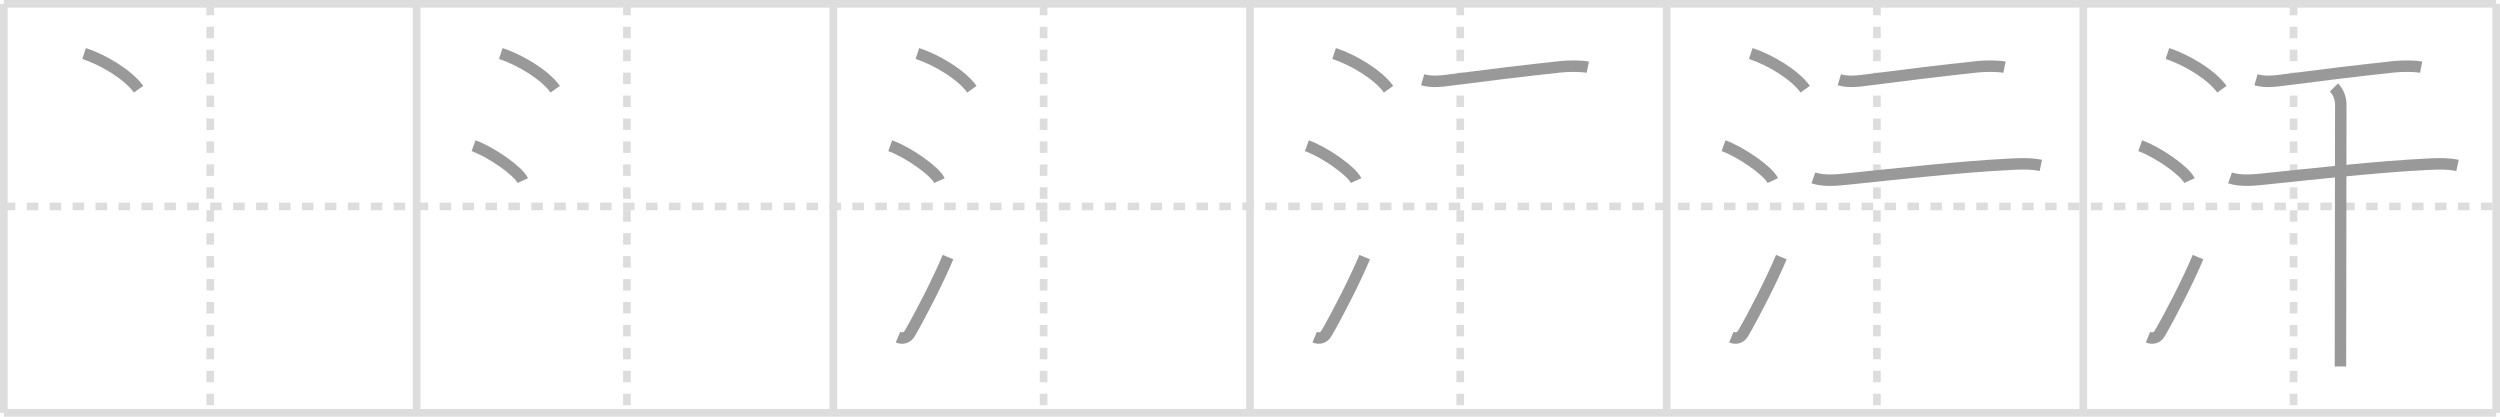 <svg width="654px" height="109px" viewBox="0 0 654 109" xmlns="http://www.w3.org/2000/svg" xmlns:xlink="http://www.w3.org/1999/xlink" xml:space="preserve" version="1.1" baseProfile="full">
<line x1="1" y1="1" x2="653" y2="1" style="stroke:#ddd;stroke-width:2"></line>
<line x1="1" y1="1" x2="1" y2="108" style="stroke:#ddd;stroke-width:2"></line>
<line x1="1" y1="108" x2="653" y2="108" style="stroke:#ddd;stroke-width:2"></line>
<line x1="653" y1="1" x2="653" y2="108" style="stroke:#ddd;stroke-width:2"></line>
<line x1="109" y1="1" x2="109" y2="108" style="stroke:#ddd;stroke-width:2"></line>
<line x1="218" y1="1" x2="218" y2="108" style="stroke:#ddd;stroke-width:2"></line>
<line x1="327" y1="1" x2="327" y2="108" style="stroke:#ddd;stroke-width:2"></line>
<line x1="436" y1="1" x2="436" y2="108" style="stroke:#ddd;stroke-width:2"></line>
<line x1="545" y1="1" x2="545" y2="108" style="stroke:#ddd;stroke-width:2"></line>
<line x1="1" y1="54" x2="653" y2="54" style="stroke:#ddd;stroke-width:2;stroke-dasharray:3 3"></line>
<line x1="55" y1="1" x2="55" y2="108" style="stroke:#ddd;stroke-width:2;stroke-dasharray:3 3"></line>
<line x1="164" y1="1" x2="164" y2="108" style="stroke:#ddd;stroke-width:2;stroke-dasharray:3 3"></line>
<line x1="273" y1="1" x2="273" y2="108" style="stroke:#ddd;stroke-width:2;stroke-dasharray:3 3"></line>
<line x1="382" y1="1" x2="382" y2="108" style="stroke:#ddd;stroke-width:2;stroke-dasharray:3 3"></line>
<line x1="491" y1="1" x2="491" y2="108" style="stroke:#ddd;stroke-width:2;stroke-dasharray:3 3"></line>
<line x1="600" y1="1" x2="600" y2="108" style="stroke:#ddd;stroke-width:2;stroke-dasharray:3 3"></line>
<path d="M22.0,14c5.03,1.65,11.5,5.5,14.25,9.34" style="fill:none;stroke:#999;stroke-width:3"></path>

<path d="M131.0,14c5.03,1.65,11.5,5.5,14.25,9.34" style="fill:none;stroke:#999;stroke-width:3"></path>
<path d="M123.88,38.12c4.54,1.61,11.74,6.62,12.88,9.12" style="fill:none;stroke:#999;stroke-width:3"></path>

<path d="M240.0,14c5.03,1.65,11.5,5.5,14.25,9.34" style="fill:none;stroke:#999;stroke-width:3"></path>
<path d="M232.88,38.12c4.54,1.61,11.74,6.62,12.88,9.12" style="fill:none;stroke:#999;stroke-width:3"></path>
<path d="M234.91,88.2c1.18,0.49,2.38,0.22,3.09-0.99c2.75-4.7,7.5-13.95,10-19.95" style="fill:none;stroke:#999;stroke-width:3"></path>

<path d="M349.0,14c5.03,1.65,11.5,5.5,14.25,9.34" style="fill:none;stroke:#999;stroke-width:3"></path>
<path d="M341.88,38.12c4.54,1.61,11.74,6.62,12.88,9.12" style="fill:none;stroke:#999;stroke-width:3"></path>
<path d="M343.91,88.2c1.18,0.49,2.38,0.22,3.09-0.99c2.75-4.7,7.5-13.95,10-19.95" style="fill:none;stroke:#999;stroke-width:3"></path>
<path d="M372.17,20.87c2.58,0.76,5.48,0.28,7.58,0.01c7.04-0.91,20.1-2.54,28.51-3.41c2.37-0.24,5.49-0.22,7.11,0.11" style="fill:none;stroke:#999;stroke-width:3"></path>

<path d="M458.0,14c5.03,1.65,11.5,5.5,14.25,9.34" style="fill:none;stroke:#999;stroke-width:3"></path>
<path d="M450.88,38.12c4.54,1.61,11.74,6.62,12.88,9.12" style="fill:none;stroke:#999;stroke-width:3"></path>
<path d="M452.91,88.2c1.18,0.49,2.38,0.22,3.09-0.99c2.75-4.7,7.5-13.95,10-19.95" style="fill:none;stroke:#999;stroke-width:3"></path>
<path d="M481.17,20.87c2.58,0.76,5.48,0.28,7.58,0.01c7.04-0.91,20.1-2.54,28.51-3.41c2.37-0.24,5.49-0.22,7.11,0.11" style="fill:none;stroke:#999;stroke-width:3"></path>
<path d="M474.38,46.53c2.66,0.94,6.27,0.57,9,0.29c11.84-1.24,30-3.25,42.74-3.86c2.62-0.13,5.17-0.23,7.76,0.32" style="fill:none;stroke:#999;stroke-width:3"></path>

<path d="M567.0,14c5.03,1.65,11.5,5.5,14.25,9.34" style="fill:none;stroke:#999;stroke-width:3"></path>
<path d="M559.88,38.12c4.54,1.61,11.74,6.62,12.88,9.12" style="fill:none;stroke:#999;stroke-width:3"></path>
<path d="M561.91,88.2c1.18,0.49,2.38,0.22,3.09-0.99c2.75-4.7,7.5-13.95,10-19.95" style="fill:none;stroke:#999;stroke-width:3"></path>
<path d="M590.17,20.87c2.58,0.76,5.48,0.28,7.58,0.01c7.04-0.91,20.1-2.54,28.51-3.41c2.37-0.24,5.49-0.22,7.11,0.11" style="fill:none;stroke:#999;stroke-width:3"></path>
<path d="M583.38,46.53c2.66,0.94,6.27,0.57,9,0.29c11.84-1.24,30-3.25,42.74-3.86c2.62-0.13,5.17-0.23,7.76,0.32" style="fill:none;stroke:#999;stroke-width:3"></path>
<path d="M610.56,22.88c1.03,1.03,1.79,2.62,1.79,4.58c0,3.47-0.06,43.64-0.08,60.91c0,3.88-0.01,6.61-0.01,7.5" style="fill:none;stroke:#999;stroke-width:3"></path>

</svg>